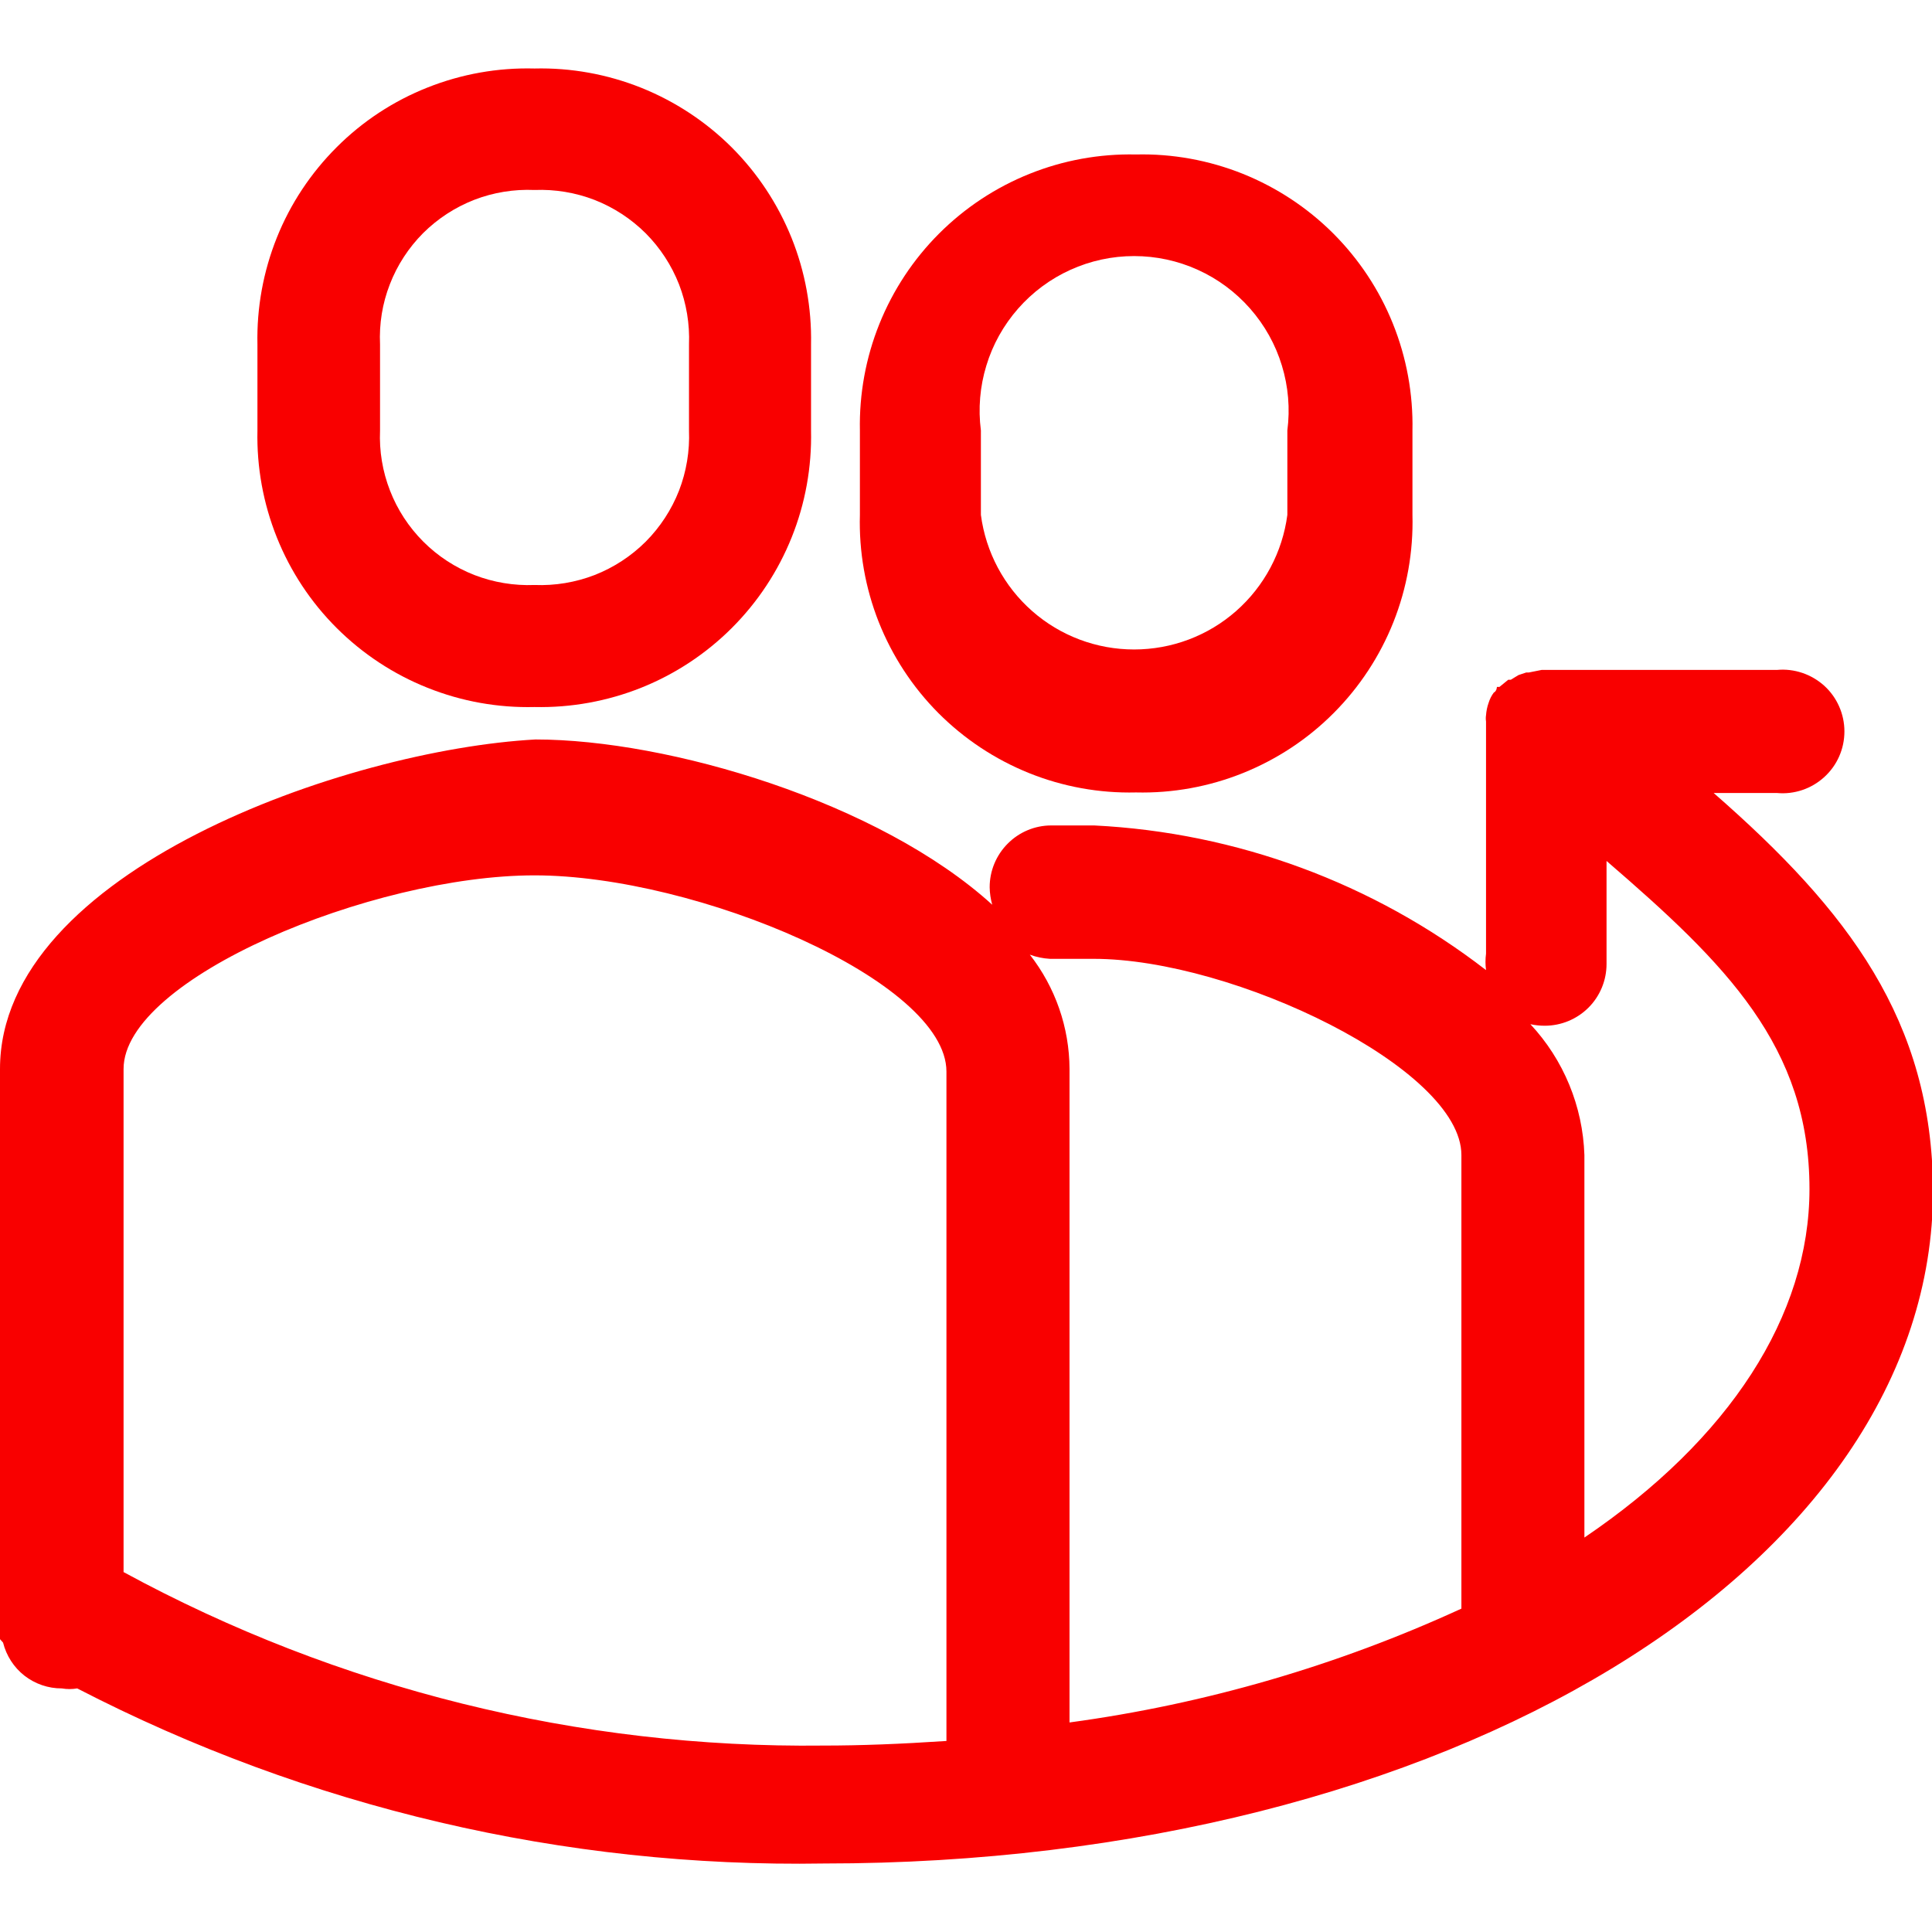 <svg width="24" height="24" viewBox="0 0 24 24" fill="none" xmlns="http://www.w3.org/2000/svg">
<g clip-path="url(#clip0_857_2833)">
<path d="M6.64 8.783C7.094 8.793 7.545 8.711 7.966 8.543C8.388 8.374 8.771 8.121 9.092 7.8C9.413 7.479 9.666 7.096 9.835 6.674C10.004 6.253 10.085 5.802 10.075 5.348V4.279C10.084 3.826 10.002 3.375 9.833 2.955C9.663 2.534 9.411 2.152 9.09 1.831C8.769 1.511 8.386 1.259 7.965 1.09C7.544 0.922 7.093 0.84 6.64 0.851C6.185 0.839 5.734 0.919 5.311 1.087C4.889 1.254 4.505 1.506 4.184 1.827C3.862 2.148 3.608 2.53 3.439 2.952C3.27 3.374 3.188 3.825 3.198 4.279V5.348C3.188 5.802 3.27 6.254 3.439 6.676C3.608 7.098 3.861 7.481 4.183 7.802C4.505 8.123 4.889 8.376 5.311 8.544C5.733 8.713 6.185 8.794 6.64 8.783V8.783ZM8.559 5.348C8.569 5.603 8.527 5.857 8.435 6.095C8.342 6.332 8.201 6.548 8.021 6.729C7.84 6.909 7.624 7.05 7.387 7.143C7.149 7.235 6.895 7.277 6.64 7.267C6.385 7.277 6.13 7.235 5.893 7.143C5.655 7.05 5.439 6.909 5.259 6.729C5.078 6.548 4.937 6.332 4.845 6.095C4.752 5.857 4.71 5.603 4.721 5.348V4.279C4.709 4.024 4.75 3.769 4.843 3.531C4.935 3.293 5.076 3.077 5.256 2.896C5.437 2.716 5.653 2.575 5.892 2.482C6.13 2.39 6.385 2.349 6.64 2.36C6.895 2.35 7.149 2.392 7.387 2.484C7.624 2.577 7.84 2.718 8.021 2.898C8.201 3.079 8.342 3.295 8.435 3.532C8.527 3.77 8.569 4.024 8.559 4.279V5.348Z" fill="#F90000"/>
<path d="M14.111 9.844C14.566 9.855 15.018 9.773 15.441 9.603C15.863 9.433 16.247 9.18 16.568 8.857C16.889 8.535 17.142 8.15 17.31 7.727C17.478 7.304 17.558 6.851 17.546 6.396V5.347C17.555 4.894 17.473 4.443 17.304 4.023C17.135 3.602 16.882 3.22 16.561 2.899C16.24 2.579 15.857 2.327 15.436 2.158C15.015 1.99 14.564 1.908 14.111 1.919C13.658 1.909 13.208 1.991 12.788 2.16C12.367 2.329 11.986 2.581 11.665 2.902C11.345 3.222 11.093 3.604 10.924 4.024C10.755 4.444 10.673 4.895 10.682 5.347V6.396C10.669 6.851 10.749 7.304 10.916 7.727C11.084 8.15 11.335 8.534 11.656 8.857C11.977 9.179 12.36 9.433 12.782 9.603C13.204 9.773 13.656 9.855 14.111 9.844V9.844ZM15.992 6.396C15.931 6.859 15.705 7.283 15.355 7.591C15.005 7.899 14.555 8.068 14.088 8.068C13.622 8.068 13.172 7.899 12.822 7.591C12.472 7.283 12.246 6.859 12.185 6.396V5.347C12.15 5.077 12.173 4.802 12.253 4.541C12.332 4.28 12.467 4.039 12.647 3.834C12.827 3.629 13.049 3.464 13.297 3.352C13.546 3.239 13.816 3.181 14.088 3.181C14.361 3.181 14.631 3.239 14.88 3.352C15.128 3.464 15.35 3.629 15.53 3.834C15.71 4.039 15.845 4.28 15.924 4.541C16.004 4.802 16.027 5.077 15.992 5.347V6.396Z" fill="#F90000"/>
<path d="M21.288 9.851H22.075C22.181 9.861 22.288 9.848 22.389 9.814C22.49 9.78 22.583 9.725 22.662 9.653C22.741 9.581 22.804 9.494 22.847 9.396C22.89 9.299 22.912 9.193 22.912 9.086C22.912 8.98 22.89 8.874 22.847 8.777C22.804 8.679 22.741 8.591 22.662 8.519C22.583 8.448 22.49 8.393 22.389 8.359C22.288 8.325 22.181 8.312 22.075 8.322H19.151L18.991 8.354H18.959L18.863 8.386L18.768 8.444H18.736L18.627 8.533H18.595C18.595 8.533 18.595 8.584 18.556 8.604C18.528 8.642 18.506 8.685 18.492 8.731C18.474 8.781 18.464 8.832 18.46 8.885C18.46 8.885 18.46 8.885 18.46 8.885C18.456 8.91 18.456 8.936 18.46 8.962V11.847C18.451 11.914 18.451 11.983 18.46 12.051C17.06 10.969 15.361 10.342 13.593 10.254H13.055C12.853 10.255 12.659 10.337 12.517 10.481C12.374 10.625 12.294 10.819 12.294 11.021C12.295 11.095 12.306 11.168 12.326 11.239C10.919 9.96 8.303 9.186 6.652 9.186C4.305 9.314 -1.13027e-05 10.823 -1.13027e-05 13.279V19.414C-0.022 19.43 -0.042 19.449 -0.058 19.471C-0.148 19.615 -0.188 19.785 -0.171 19.955C-0.153 20.124 -0.08 20.283 0.038 20.405C0.079 20.568 0.172 20.713 0.304 20.816C0.437 20.919 0.6 20.975 0.768 20.974C0.831 20.985 0.896 20.985 0.959 20.974C3.824 22.455 7.011 23.203 10.235 23.149C17.962 23.149 24.013 19.478 24.013 14.783C24 12.678 22.964 11.316 21.288 9.851ZM1.535 13.279C1.535 12.154 4.625 10.874 6.64 10.874C8.655 10.874 11.757 12.186 11.757 13.311V21.627C11.181 21.665 10.695 21.684 10.228 21.684C7.194 21.72 4.201 20.978 1.535 19.529V13.279ZM13.049 11.911H13.586C15.32 11.911 18.154 13.273 18.154 14.348V19.983C16.61 20.692 14.969 21.169 13.286 21.397V13.279C13.284 12.764 13.11 12.265 12.793 11.859C12.873 11.889 12.957 11.906 13.043 11.911H13.049ZM19.19 12.742C19.393 12.742 19.589 12.661 19.733 12.517C19.877 12.373 19.957 12.178 19.957 11.975V10.695C21.441 11.975 22.478 12.998 22.478 14.77C22.478 16.343 21.486 17.878 19.682 19.1V14.348C19.662 13.743 19.424 13.165 19.011 12.723C19.07 12.736 19.13 12.742 19.19 12.742V12.742Z" fill="#F90000"/>
</g>
<defs>
<clipPath id="clip0_857_2833">
<rect width="24" height="24" fill="white"/>
</clipPath>
</defs>
</svg>
